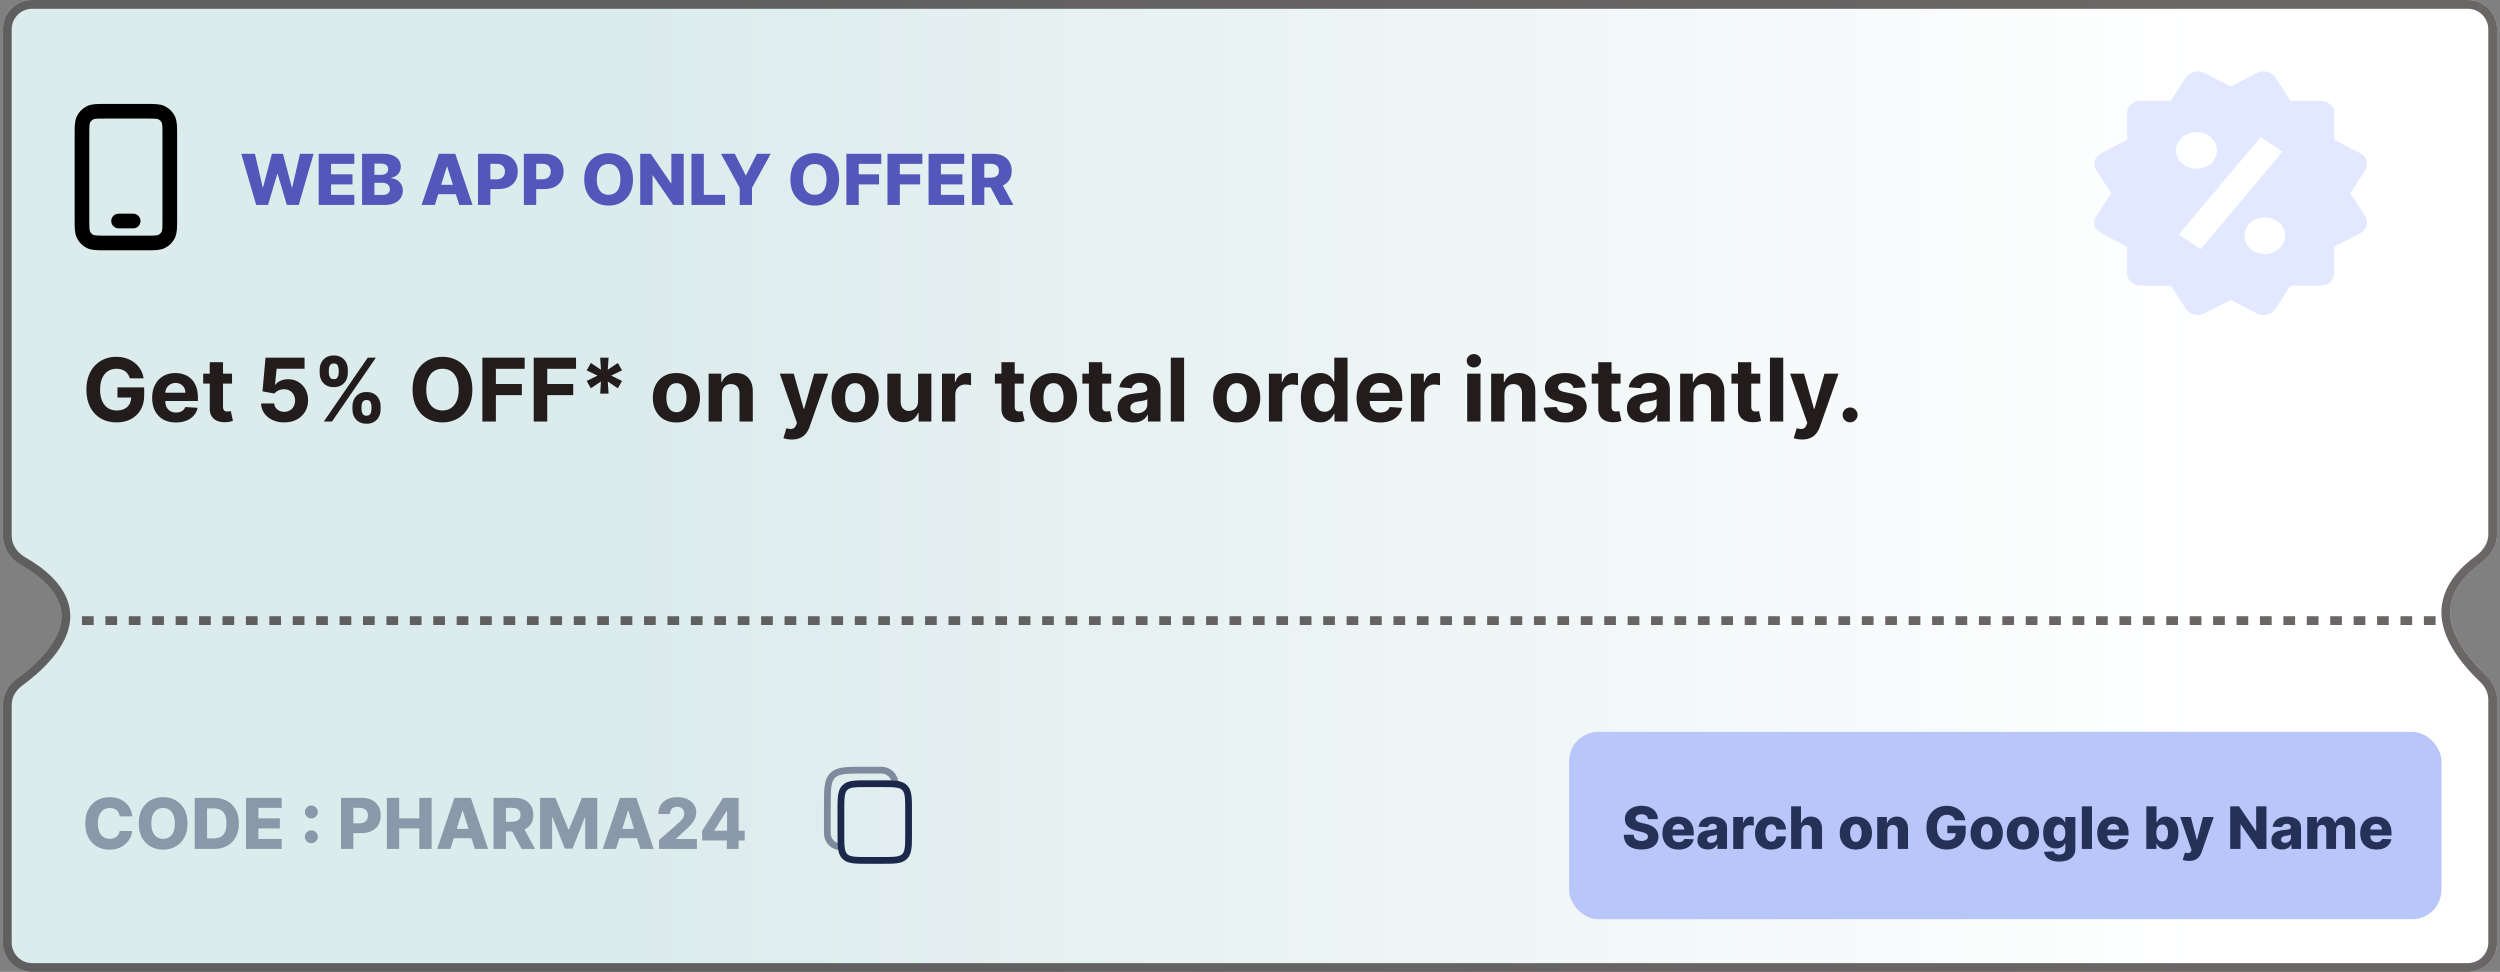 <svg width="427" height="166" viewBox="0 0 427 166" fill="none" xmlns="http://www.w3.org/2000/svg">
<rect x="0" y="0" width="427" height="166" fill="#808080" stroke="none"/>
<path d="M0.5 5C0.5 2.239 2.739 0 5.5 0H421.5C424.261 0 426.5 2.239 426.5 5V91.317C426.5 93.259 425.358 95.012 423.783 96.148C421.379 97.883 418.281 100.928 418.5 105C418.724 109.166 422.347 113.218 424.64 115.383C425.771 116.451 426.5 117.912 426.5 119.468V161C426.5 163.761 424.261 166 421.5 166H5.5C2.739 166 0.5 163.761 0.5 161V120.38C0.5 118.597 1.455 116.955 2.894 115.903C5.904 113.702 10.663 109.497 10.5 105C10.358 101.081 6.475 98.15 3.59 96.505C1.79 95.479 0.5 93.632 0.5 91.56V5Z" fill="url(#paint0_linear_56_37)"/>
<path d="M5.5 0.75H421.5C423.847 0.75 425.75 2.653 425.75 5V91.317C425.75 92.957 424.779 94.505 423.345 95.54C420.911 97.296 417.51 100.553 417.751 105.04C417.873 107.317 418.917 109.505 420.173 111.362C421.435 113.229 422.956 114.825 424.125 115.928C425.13 116.878 425.75 118.15 425.75 119.468V161C425.75 163.347 423.847 165.25 421.5 165.25H5.5C3.153 165.25 1.25 163.347 1.25 161V120.38C1.25 118.87 2.062 117.44 3.337 116.508C4.866 115.39 6.865 113.745 8.467 111.788C10.059 109.844 11.341 107.49 11.249 104.973C11.169 102.763 10.037 100.886 8.619 99.385C7.199 97.882 5.437 96.695 3.961 95.854C2.347 94.934 1.25 93.311 1.25 91.56V5C1.25 2.653 3.153 0.75 5.5 0.75Z" stroke="#231C1C" stroke-opacity="0.67" stroke-width="1.5"/>
<line x1="14" y1="106" x2="417.006" y2="106" stroke="#231C1C" stroke-opacity="0.67" stroke-width="1.5" stroke-dasharray="2 2"/>
<path d="M401.414 33L403.99 29.025C404.3 28.547 404.384 27.978 404.224 27.445C404.065 26.911 403.674 26.456 403.139 26.179L398.682 23.879V19.296C398.682 18.743 398.436 18.213 397.999 17.823C397.561 17.432 396.967 17.212 396.349 17.212H391.218L388.644 13.236C388.333 12.758 387.824 12.409 387.228 12.265C386.932 12.193 386.623 12.175 386.319 12.21C386.015 12.246 385.722 12.335 385.457 12.473L381 14.773L376.543 12.471C376.007 12.195 375.371 12.12 374.773 12.263C374.175 12.406 373.665 12.755 373.356 13.233L370.78 17.212H365.649C365.03 17.212 364.437 17.432 363.999 17.823C363.561 18.213 363.316 18.743 363.316 19.296V23.877L358.859 26.177C358.593 26.314 358.36 26.496 358.173 26.713C357.986 26.93 357.849 27.178 357.77 27.443C357.691 27.708 357.671 27.984 357.712 28.255C357.753 28.527 357.853 28.788 358.007 29.025L360.583 33L358.007 36.975C357.699 37.454 357.616 38.022 357.775 38.555C357.934 39.089 358.323 39.544 358.857 39.823L363.313 42.123V46.704C363.313 47.257 363.559 47.787 363.997 48.177C364.434 48.568 365.028 48.788 365.647 48.788H370.78L373.356 52.767C373.563 53.082 373.858 53.344 374.212 53.526C374.566 53.709 374.968 53.806 375.377 53.808C375.783 53.808 376.186 53.713 376.546 53.527L380.998 51.227L385.454 53.527C385.99 53.803 386.627 53.878 387.224 53.735C387.822 53.593 388.331 53.244 388.642 52.767L391.215 48.788H396.346C396.965 48.788 397.559 48.568 397.996 48.177C398.434 47.787 398.68 47.257 398.68 46.704V42.123L403.136 39.823C403.402 39.686 403.634 39.504 403.821 39.286C404.007 39.069 404.144 38.821 404.223 38.557C404.302 38.292 404.322 38.016 404.282 37.745C404.242 37.474 404.142 37.212 403.988 36.975L401.414 33ZM375.164 22.562C376.093 22.563 376.983 22.892 377.64 23.479C378.296 24.065 378.665 24.861 378.664 25.69C378.664 26.519 378.295 27.314 377.638 27.9C376.981 28.486 376.091 28.815 375.162 28.815C374.233 28.814 373.343 28.485 372.687 27.898C372.03 27.312 371.662 26.517 371.662 25.688C371.662 24.858 372.031 24.064 372.688 23.477C373.345 22.891 374.236 22.562 375.164 22.562ZM375.864 42.563L372.131 40.065L386.131 23.398L389.864 25.896L375.864 42.563ZM386.831 43.396C386.371 43.396 385.916 43.315 385.491 43.157C385.067 43 384.681 42.77 384.356 42.48C384.031 42.189 383.773 41.844 383.597 41.465C383.421 41.086 383.331 40.679 383.331 40.269C383.331 39.858 383.422 39.452 383.598 39.073C383.774 38.693 384.032 38.349 384.357 38.059C384.682 37.769 385.069 37.538 385.493 37.381C385.918 37.224 386.374 37.144 386.833 37.144C387.762 37.144 388.652 37.474 389.309 38.06C389.965 38.647 390.334 39.442 390.333 40.271C390.333 41.1 389.964 41.895 389.307 42.481C388.65 43.067 387.76 43.396 386.831 43.396Z" fill="#E1E8FF"/>
<path d="M20.25 37.75H22.75M18 41.5H25C26.4 41.5 27.1 41.5 27.635 41.227C28.105 40.988 28.488 40.605 28.727 40.135C29 39.6 29 38.9 29 37.5V23C29 21.6 29 20.9 28.727 20.365C28.488 19.895 28.105 19.512 27.635 19.273C27.1 19 26.4 19 25 19H18C16.6 19 15.9 19 15.365 19.273C14.895 19.512 14.512 19.895 14.273 20.365C14 20.9 14 21.6 14 23V37.5C14 38.9 14 39.6 14.273 40.135C14.512 40.605 14.895 40.988 15.365 41.227C15.9 41.5 16.6 41.5 18 41.5Z" stroke="black" stroke-width="2.5" stroke-linecap="round" stroke-linejoin="round"/>
<path d="M43.753 35L41.213 26.273H43.544L44.861 31.991H44.933L46.438 26.273H48.338L49.842 32.004H49.915L51.236 26.273H53.562L51.027 35H48.994L47.422 29.707H47.354L45.781 35H43.753ZM54.434 35V26.273H60.519V27.986H56.543V29.776H60.208V31.493H56.543V33.287H60.519V35H54.434ZM61.84 35V26.273H65.479C66.133 26.273 66.68 26.365 67.12 26.55C67.563 26.734 67.896 26.993 68.117 27.325C68.342 27.658 68.454 28.043 68.454 28.48C68.454 28.812 68.384 29.109 68.245 29.371C68.106 29.629 67.914 29.844 67.67 30.014C67.425 30.185 67.143 30.304 66.822 30.372V30.457C67.174 30.474 67.499 30.57 67.798 30.743C68.099 30.916 68.34 31.158 68.522 31.467C68.704 31.774 68.795 32.138 68.795 32.558C68.795 33.027 68.675 33.446 68.437 33.815C68.198 34.182 67.853 34.472 67.401 34.685C66.95 34.895 66.401 35 65.756 35H61.84ZM63.95 33.3H65.254C65.711 33.3 66.048 33.213 66.263 33.04C66.482 32.867 66.592 32.625 66.592 32.315C66.592 32.091 66.539 31.898 66.434 31.736C66.329 31.571 66.18 31.445 65.987 31.357C65.793 31.266 65.562 31.22 65.292 31.22H63.95V33.3ZM63.95 29.861H65.117C65.347 29.861 65.552 29.822 65.731 29.746C65.91 29.669 66.049 29.558 66.148 29.413C66.251 29.268 66.302 29.094 66.302 28.889C66.302 28.597 66.198 28.366 65.991 28.199C65.783 28.031 65.504 27.947 65.151 27.947H63.95V29.861ZM74.275 35H72.008L74.952 26.273H77.761L80.705 35H78.438L76.388 28.472H76.32L74.275 35ZM73.972 31.565H78.711V33.168H73.972V31.565ZM81.645 35V26.273H85.25C85.903 26.273 86.467 26.401 86.942 26.656C87.419 26.909 87.787 27.263 88.046 27.717C88.304 28.169 88.433 28.695 88.433 29.294C88.433 29.896 88.301 30.423 88.037 30.875C87.776 31.324 87.402 31.672 86.916 31.919C86.43 32.166 85.854 32.29 85.186 32.29H82.962V30.628H84.794C85.112 30.628 85.378 30.572 85.591 30.462C85.807 30.351 85.97 30.196 86.081 29.997C86.192 29.796 86.247 29.561 86.247 29.294C86.247 29.024 86.192 28.791 86.081 28.595C85.97 28.396 85.807 28.243 85.591 28.135C85.375 28.027 85.109 27.973 84.794 27.973H83.754V35H81.645ZM89.473 35V26.273H93.078C93.731 26.273 94.296 26.401 94.77 26.656C95.247 26.909 95.615 27.263 95.874 27.717C96.132 28.169 96.261 28.695 96.261 29.294C96.261 29.896 96.129 30.423 95.865 30.875C95.604 31.324 95.23 31.672 94.744 31.919C94.258 32.166 93.682 32.29 93.014 32.29H90.79V30.628H92.622C92.94 30.628 93.206 30.572 93.419 30.462C93.635 30.351 93.798 30.196 93.909 29.997C94.02 29.796 94.075 29.561 94.075 29.294C94.075 29.024 94.02 28.791 93.909 28.595C93.798 28.396 93.635 28.243 93.419 28.135C93.203 28.027 92.938 27.973 92.622 27.973H91.582V35H89.473ZM108.116 30.636C108.116 31.597 107.932 32.41 107.562 33.078C107.193 33.746 106.693 34.253 106.062 34.599C105.435 34.946 104.73 35.119 103.949 35.119C103.165 35.119 102.459 34.945 101.831 34.595C101.203 34.246 100.705 33.739 100.335 33.074C99.969 32.406 99.785 31.594 99.785 30.636C99.785 29.676 99.969 28.862 100.335 28.195C100.705 27.527 101.203 27.02 101.831 26.673C102.459 26.327 103.165 26.153 103.949 26.153C104.73 26.153 105.435 26.327 106.062 26.673C106.693 27.02 107.193 27.527 107.562 28.195C107.932 28.862 108.116 29.676 108.116 30.636ZM105.96 30.636C105.96 30.068 105.879 29.588 105.717 29.196C105.558 28.804 105.328 28.507 105.027 28.305C104.729 28.104 104.369 28.003 103.949 28.003C103.531 28.003 103.172 28.104 102.871 28.305C102.57 28.507 102.338 28.804 102.176 29.196C102.017 29.588 101.938 30.068 101.938 30.636C101.938 31.204 102.017 31.685 102.176 32.077C102.338 32.469 102.57 32.766 102.871 32.967C103.172 33.169 103.531 33.27 103.949 33.27C104.369 33.27 104.729 33.169 105.027 32.967C105.328 32.766 105.558 32.469 105.717 32.077C105.879 31.685 105.96 31.204 105.96 30.636ZM116.776 26.273V35H114.986L111.513 29.963H111.457V35H109.348V26.273H111.163L114.598 31.301H114.67V26.273H116.776ZM118.102 35V26.273H120.211V33.287H123.842V35H118.102ZM123.152 26.273H125.508L127.353 29.925H127.43L129.275 26.273H131.632L128.44 32.085V35H126.343V32.085L123.152 26.273ZM143.331 30.636C143.331 31.597 143.147 32.41 142.777 33.078C142.408 33.746 141.908 34.253 141.277 34.599C140.65 34.946 139.945 35.119 139.164 35.119C138.38 35.119 137.674 34.945 137.046 34.595C136.418 34.246 135.919 33.739 135.55 33.074C135.184 32.406 135 31.594 135 30.636C135 29.676 135.184 28.862 135.55 28.195C135.919 27.527 136.418 27.02 137.046 26.673C137.674 26.327 138.38 26.153 139.164 26.153C139.945 26.153 140.65 26.327 141.277 26.673C141.908 27.02 142.408 27.527 142.777 28.195C143.147 28.862 143.331 29.676 143.331 30.636ZM141.175 30.636C141.175 30.068 141.094 29.588 140.932 29.196C140.773 28.804 140.543 28.507 140.242 28.305C139.944 28.104 139.584 28.003 139.164 28.003C138.746 28.003 138.387 28.104 138.086 28.305C137.784 28.507 137.553 28.804 137.391 29.196C137.232 29.588 137.152 30.068 137.152 30.636C137.152 31.204 137.232 31.685 137.391 32.077C137.553 32.469 137.784 32.766 138.086 32.967C138.387 33.169 138.746 33.27 139.164 33.27C139.584 33.27 139.944 33.169 140.242 32.967C140.543 32.766 140.773 32.469 140.932 32.077C141.094 31.685 141.175 31.204 141.175 30.636ZM144.563 35V26.273H150.52V27.986H146.672V29.776H150.141V31.493H146.672V35H144.563ZM151.582 35V26.273H157.54V27.986H153.692V29.776H157.161V31.493H153.692V35H151.582ZM158.602 35V26.273H164.687V27.986H160.711V29.776H164.376V31.493H160.711V33.287H164.687V35H158.602ZM166.008 35V26.273H169.613C170.267 26.273 170.831 26.391 171.305 26.626C171.782 26.859 172.15 27.195 172.409 27.632C172.667 28.067 172.797 28.582 172.797 29.179C172.797 29.784 172.664 30.298 172.4 30.722C172.136 31.142 171.761 31.463 171.275 31.685C170.789 31.903 170.214 32.013 169.549 32.013H167.27V30.351H169.157C169.475 30.351 169.741 30.31 169.954 30.227C170.17 30.142 170.333 30.014 170.444 29.844C170.555 29.671 170.61 29.449 170.61 29.179C170.61 28.909 170.555 28.686 170.444 28.51C170.333 28.331 170.17 28.197 169.954 28.109C169.738 28.018 169.473 27.973 169.157 27.973H168.118V35H166.008ZM170.922 31.011L173.095 35H170.794L168.663 31.011H170.922Z" fill="#5257B9"/>
<path d="M22.582 139.435H20.452C20.423 139.216 20.365 139.018 20.277 138.842C20.189 138.666 20.072 138.516 19.928 138.391C19.783 138.266 19.611 138.17 19.412 138.105C19.216 138.037 18.999 138.003 18.76 138.003C18.337 138.003 17.972 138.107 17.665 138.314C17.361 138.521 17.126 138.821 16.962 139.213C16.8 139.605 16.719 140.08 16.719 140.636C16.719 141.216 16.801 141.702 16.966 142.094C17.134 142.483 17.368 142.777 17.669 142.976C17.973 143.172 18.332 143.27 18.747 143.27C18.98 143.27 19.192 143.24 19.382 143.18C19.575 143.121 19.744 143.034 19.889 142.92C20.037 142.804 20.158 142.663 20.251 142.499C20.348 142.331 20.415 142.142 20.452 141.932L22.582 141.945C22.546 142.331 22.433 142.712 22.246 143.087C22.061 143.462 21.807 143.804 21.483 144.114C21.159 144.42 20.764 144.665 20.298 144.847C19.835 145.028 19.304 145.119 18.704 145.119C17.915 145.119 17.207 144.946 16.582 144.599C15.96 144.25 15.469 143.741 15.108 143.074C14.747 142.406 14.567 141.594 14.567 140.636C14.567 139.676 14.75 138.862 15.117 138.195C15.483 137.527 15.979 137.02 16.604 136.673C17.229 136.327 17.929 136.153 18.704 136.153C19.233 136.153 19.722 136.227 20.171 136.375C20.619 136.52 21.014 136.733 21.355 137.014C21.696 137.293 21.973 137.635 22.186 138.041C22.399 138.447 22.531 138.912 22.582 139.435ZM32.027 140.636C32.027 141.597 31.842 142.411 31.473 143.078C31.103 143.746 30.603 144.253 29.973 144.599C29.345 144.946 28.64 145.119 27.859 145.119C27.075 145.119 26.369 144.945 25.741 144.595C25.113 144.246 24.615 143.739 24.245 143.074C23.879 142.406 23.696 141.594 23.696 140.636C23.696 139.676 23.879 138.862 24.245 138.195C24.615 137.527 25.113 137.02 25.741 136.673C26.369 136.327 27.075 136.153 27.859 136.153C28.64 136.153 29.345 136.327 29.973 136.673C30.603 137.02 31.103 137.527 31.473 138.195C31.842 138.862 32.027 139.676 32.027 140.636ZM29.87 140.636C29.87 140.068 29.789 139.588 29.628 139.196C29.468 138.804 29.238 138.507 28.937 138.305C28.639 138.104 28.279 138.003 27.859 138.003C27.441 138.003 27.082 138.104 26.781 138.305C26.48 138.507 26.248 138.804 26.086 139.196C25.927 139.588 25.848 140.068 25.848 140.636C25.848 141.205 25.927 141.685 26.086 142.077C26.248 142.469 26.48 142.766 26.781 142.967C27.082 143.169 27.441 143.27 27.859 143.27C28.279 143.27 28.639 143.169 28.937 142.967C29.238 142.766 29.468 142.469 29.628 142.077C29.789 141.685 29.87 141.205 29.87 140.636ZM36.484 145H33.258V136.273H36.48C37.369 136.273 38.135 136.447 38.777 136.797C39.422 137.143 39.919 137.643 40.268 138.297C40.617 138.947 40.792 139.726 40.792 140.632C40.792 141.541 40.617 142.322 40.268 142.976C39.922 143.629 39.426 144.131 38.781 144.48C38.136 144.827 37.37 145 36.484 145ZM35.367 143.202H36.403C36.892 143.202 37.305 143.119 37.643 142.955C37.984 142.787 38.241 142.516 38.414 142.141C38.591 141.763 38.679 141.26 38.679 140.632C38.679 140.004 38.591 139.504 38.414 139.132C38.238 138.757 37.978 138.487 37.635 138.322C37.294 138.155 36.873 138.071 36.373 138.071H35.367V143.202ZM42.024 145V136.273H48.109V137.986H44.133V139.776H47.798V141.493H44.133V143.287H48.109V145H42.024ZM53.18 144.02C52.873 144.02 52.61 143.912 52.392 143.696C52.176 143.48 52.069 143.219 52.072 142.912C52.069 142.611 52.176 142.354 52.392 142.141C52.61 141.925 52.873 141.817 53.18 141.817C53.47 141.817 53.725 141.925 53.947 142.141C54.172 142.354 54.285 142.611 54.288 142.912C54.285 143.116 54.231 143.303 54.126 143.47C54.024 143.638 53.889 143.771 53.721 143.871C53.556 143.97 53.376 144.02 53.18 144.02ZM53.18 139.784C52.873 139.784 52.61 139.676 52.392 139.46C52.176 139.244 52.069 138.983 52.072 138.676C52.069 138.375 52.176 138.118 52.392 137.905C52.61 137.689 52.873 137.581 53.18 137.581C53.47 137.581 53.725 137.689 53.947 137.905C54.172 138.118 54.285 138.375 54.288 138.676C54.285 138.881 54.231 139.067 54.126 139.234C54.024 139.402 53.889 139.536 53.721 139.635C53.556 139.734 53.376 139.784 53.18 139.784ZM58.242 145V136.273H61.848C62.501 136.273 63.065 136.401 63.539 136.656C64.017 136.909 64.385 137.263 64.643 137.717C64.902 138.169 65.031 138.695 65.031 139.294C65.031 139.896 64.899 140.423 64.635 140.875C64.373 141.324 64 141.672 63.514 141.919C63.028 142.166 62.451 142.29 61.784 142.29H59.559V140.628H61.392C61.71 140.628 61.975 140.572 62.189 140.462C62.404 140.351 62.568 140.196 62.679 139.997C62.789 139.795 62.845 139.561 62.845 139.294C62.845 139.024 62.789 138.791 62.679 138.595C62.568 138.396 62.404 138.243 62.189 138.135C61.973 138.027 61.707 137.973 61.392 137.973H60.352V145H58.242ZM66.071 145V136.273H68.18V139.776H71.619V136.273H73.724V145H71.619V141.493H68.18V145H66.071ZM76.935 145H74.668L77.613 136.273H80.421L83.365 145H81.098L79.049 138.472H78.981L76.935 145ZM76.632 141.565H81.371V143.168H76.632V141.565ZM84.305 145V136.273H87.91C88.564 136.273 89.127 136.391 89.602 136.626C90.079 136.859 90.447 137.195 90.706 137.632C90.964 138.067 91.093 138.582 91.093 139.179C91.093 139.784 90.961 140.298 90.697 140.722C90.433 141.142 90.058 141.463 89.572 141.685C89.086 141.903 88.511 142.013 87.846 142.013H85.566V140.351H87.454C87.772 140.351 88.038 140.31 88.251 140.227C88.467 140.142 88.63 140.014 88.741 139.844C88.852 139.67 88.907 139.449 88.907 139.179C88.907 138.909 88.852 138.686 88.741 138.51C88.63 138.331 88.467 138.197 88.251 138.109C88.035 138.018 87.769 137.973 87.454 137.973H86.414V145H84.305ZM89.218 141.011L91.392 145H89.091L86.96 141.011H89.218ZM92.25 136.273H94.863L97.079 141.676H97.181L99.397 136.273H102.009V145H99.955V139.639H99.882L97.786 144.945H96.473L94.377 139.609H94.304V145H92.25V136.273ZM105.212 145H102.945L105.89 136.273H108.698L111.643 145H109.376L107.326 138.472H107.258L105.212 145ZM104.91 141.565H109.648V143.168H104.91V141.565ZM112.565 145V143.483L115.749 140.696C115.987 140.48 116.19 140.283 116.358 140.104C116.526 139.922 116.653 139.74 116.741 139.558C116.83 139.374 116.874 139.173 116.874 138.957C116.874 138.716 116.821 138.51 116.716 138.339C116.611 138.166 116.466 138.033 116.281 137.939C116.097 137.845 115.885 137.798 115.646 137.798C115.405 137.798 115.193 137.848 115.011 137.947C114.83 138.044 114.688 138.185 114.585 138.369C114.486 138.554 114.436 138.778 114.436 139.043H112.438C112.438 138.449 112.571 137.936 112.838 137.504C113.105 137.072 113.48 136.74 113.963 136.507C114.449 136.271 115.013 136.153 115.655 136.153C116.317 136.153 116.892 136.264 117.381 136.486C117.869 136.707 118.247 137.017 118.514 137.415C118.784 137.81 118.919 138.268 118.919 138.791C118.919 139.124 118.852 139.453 118.719 139.78C118.585 140.107 118.345 140.467 117.999 140.862C117.655 141.257 117.166 141.73 116.533 142.281L115.489 143.244V143.3H119.026V145H112.565ZM119.924 143.551V141.906L123.499 136.273H124.961V138.506H124.113L122.02 141.821V141.889H127.198V143.551H119.924ZM124.138 145V143.048L124.181 142.328V136.273H126.154V145H124.138Z" fill="#1C274C" fill-opacity="0.42"/>
<path d="M22.182 64.617C22.107 64.358 22.003 64.129 21.867 63.93C21.733 63.728 21.567 63.557 21.372 63.419C21.18 63.277 20.96 63.168 20.712 63.094C20.467 63.019 20.195 62.982 19.897 62.982C19.339 62.982 18.849 63.12 18.427 63.397C18.008 63.674 17.681 64.077 17.446 64.606C17.212 65.132 17.095 65.775 17.095 66.535C17.095 67.295 17.21 67.941 17.441 68.474C17.672 69.006 17.999 69.413 18.421 69.694C18.844 69.971 19.343 70.109 19.918 70.109C20.44 70.109 20.886 70.017 21.255 69.832C21.628 69.644 21.912 69.379 22.107 69.038C22.306 68.697 22.405 68.294 22.405 67.829L22.874 67.898H20.062V66.162H24.627V67.536C24.627 68.495 24.424 69.319 24.02 70.008C23.615 70.693 23.057 71.222 22.347 71.595C21.637 71.965 20.823 72.149 19.907 72.149C18.885 72.149 17.986 71.924 17.212 71.473C16.438 71.018 15.834 70.374 15.401 69.539C14.971 68.701 14.756 67.707 14.756 66.556C14.756 65.672 14.884 64.883 15.14 64.191C15.399 63.495 15.761 62.906 16.227 62.423C16.692 61.94 17.233 61.572 17.851 61.32C18.469 61.068 19.139 60.942 19.859 60.942C20.477 60.942 21.053 61.032 21.585 61.213C22.118 61.391 22.59 61.643 23.002 61.97C23.418 62.297 23.757 62.685 24.02 63.136C24.282 63.584 24.451 64.077 24.526 64.617H22.182ZM30.045 72.16C29.204 72.16 28.479 71.989 27.872 71.648C27.268 71.304 26.803 70.817 26.477 70.189C26.15 69.557 25.986 68.809 25.986 67.946C25.986 67.105 26.15 66.366 26.477 65.731C26.803 65.095 27.263 64.599 27.856 64.244C28.453 63.889 29.152 63.712 29.955 63.712C30.495 63.712 30.997 63.799 31.462 63.973C31.931 64.143 32.339 64.401 32.687 64.745C33.039 65.09 33.312 65.523 33.508 66.045C33.703 66.563 33.801 67.171 33.801 67.867V68.49H26.892V67.084H31.665C31.665 66.757 31.594 66.467 31.452 66.215C31.31 65.963 31.113 65.766 30.86 65.624C30.612 65.478 30.322 65.406 29.992 65.406C29.648 65.406 29.342 65.485 29.076 65.645C28.813 65.802 28.607 66.013 28.458 66.279C28.309 66.542 28.233 66.835 28.229 67.158V68.495C28.229 68.9 28.303 69.25 28.453 69.544C28.605 69.839 28.82 70.066 29.097 70.226C29.374 70.386 29.703 70.466 30.083 70.466C30.335 70.466 30.566 70.43 30.775 70.359C30.985 70.288 31.164 70.182 31.313 70.04C31.462 69.898 31.576 69.724 31.654 69.518L33.753 69.656C33.646 70.16 33.428 70.601 33.098 70.977C32.771 71.35 32.348 71.641 31.83 71.851C31.315 72.057 30.72 72.16 30.045 72.16ZM39.633 63.818V65.523H34.706V63.818H39.633ZM35.825 61.858H38.094V69.486C38.094 69.695 38.126 69.859 38.19 69.976C38.254 70.09 38.343 70.169 38.456 70.216C38.573 70.262 38.708 70.285 38.861 70.285C38.968 70.285 39.074 70.276 39.181 70.258C39.287 70.237 39.369 70.221 39.426 70.21L39.783 71.899C39.669 71.934 39.509 71.975 39.303 72.021C39.097 72.071 38.847 72.101 38.552 72.112C38.005 72.133 37.526 72.06 37.114 71.894C36.706 71.727 36.388 71.467 36.16 71.116C35.933 70.764 35.821 70.32 35.825 69.784V61.858ZM48.546 72.149C47.794 72.149 47.122 72.011 46.533 71.734C45.947 71.457 45.482 71.075 45.137 70.588C44.793 70.102 44.614 69.544 44.599 68.916H46.837C46.861 69.338 47.039 69.681 47.369 69.944C47.699 70.207 48.092 70.338 48.546 70.338C48.909 70.338 49.228 70.258 49.505 70.098C49.786 69.935 50.004 69.71 50.16 69.422C50.32 69.131 50.4 68.797 50.4 68.421C50.4 68.037 50.318 67.7 50.155 67.408C49.995 67.117 49.773 66.89 49.489 66.727C49.205 66.563 48.88 66.48 48.514 66.476C48.195 66.476 47.884 66.542 47.582 66.673C47.284 66.805 47.051 66.984 46.884 67.211L44.834 66.844L45.35 61.091H52.019V62.977H47.252L46.97 65.709H47.034C47.225 65.439 47.515 65.216 47.902 65.038C48.289 64.86 48.722 64.772 49.202 64.772C49.858 64.772 50.444 64.926 50.959 65.235C51.474 65.544 51.881 65.968 52.179 66.508C52.477 67.044 52.625 67.662 52.621 68.362C52.625 69.097 52.454 69.75 52.11 70.322C51.769 70.89 51.291 71.338 50.677 71.664C50.066 71.988 49.356 72.149 48.546 72.149ZM60.201 69.954V69.379C60.201 68.942 60.294 68.541 60.478 68.175C60.666 67.806 60.938 67.511 61.293 67.291C61.652 67.067 62.089 66.956 62.603 66.956C63.126 66.956 63.564 67.066 63.919 67.286C64.278 67.506 64.548 67.801 64.729 68.17C64.913 68.536 65.006 68.939 65.006 69.379V69.954C65.006 70.391 64.913 70.794 64.729 71.164C64.544 71.529 64.272 71.822 63.914 72.043C63.555 72.266 63.118 72.378 62.603 72.378C62.081 72.378 61.643 72.266 61.288 72.043C60.933 71.822 60.663 71.529 60.478 71.164C60.294 70.794 60.201 70.391 60.201 69.954ZM61.751 69.379V69.954C61.751 70.207 61.812 70.445 61.932 70.668C62.057 70.892 62.28 71.004 62.603 71.004C62.927 71.004 63.147 70.894 63.264 70.674C63.385 70.454 63.445 70.214 63.445 69.954V69.379C63.445 69.12 63.388 68.879 63.275 68.655C63.161 68.431 62.937 68.319 62.603 68.319C62.284 68.319 62.062 68.431 61.938 68.655C61.813 68.879 61.751 69.12 61.751 69.379ZM54.603 63.712V63.136C54.603 62.696 54.697 62.293 54.885 61.927C55.073 61.558 55.345 61.263 55.7 61.043C56.059 60.823 56.492 60.713 57 60.713C57.525 60.713 57.966 60.823 58.321 61.043C58.676 61.263 58.946 61.558 59.13 61.927C59.315 62.293 59.407 62.696 59.407 63.136V63.712C59.407 64.152 59.313 64.555 59.125 64.921C58.941 65.287 58.669 65.579 58.31 65.8C57.955 66.016 57.518 66.125 57 66.125C56.481 66.125 56.043 66.015 55.684 65.794C55.329 65.571 55.059 65.278 54.874 64.915C54.693 64.55 54.603 64.148 54.603 63.712ZM56.163 63.136V63.712C56.163 63.971 56.224 64.211 56.345 64.431C56.469 64.651 56.687 64.761 57 64.761C57.327 64.761 57.548 64.651 57.666 64.431C57.786 64.211 57.847 63.971 57.847 63.712V63.136C57.847 62.877 57.79 62.636 57.676 62.412C57.563 62.188 57.337 62.076 57 62.076C56.684 62.076 56.465 62.19 56.345 62.417C56.224 62.645 56.163 62.884 56.163 63.136ZM55.306 72L62.806 61.091H64.201L56.702 72H55.306ZM80.681 66.546C80.681 67.735 80.456 68.747 80.004 69.582C79.557 70.416 78.946 71.054 78.172 71.494C77.401 71.931 76.535 72.149 75.573 72.149C74.603 72.149 73.733 71.929 72.963 71.489C72.192 71.048 71.583 70.411 71.136 69.576C70.688 68.742 70.464 67.731 70.464 66.546C70.464 65.356 70.688 64.344 71.136 63.509C71.583 62.675 72.192 62.039 72.963 61.602C73.733 61.162 74.603 60.942 75.573 60.942C76.535 60.942 77.401 61.162 78.172 61.602C78.946 62.039 79.557 62.675 80.004 63.509C80.456 64.344 80.681 65.356 80.681 66.546ZM78.343 66.546C78.343 65.775 78.227 65.125 77.996 64.596C77.769 64.067 77.448 63.666 77.032 63.392C76.617 63.119 76.13 62.982 75.573 62.982C75.015 62.982 74.529 63.119 74.113 63.392C73.698 63.666 73.375 64.067 73.144 64.596C72.916 65.125 72.803 65.775 72.803 66.546C72.803 67.316 72.916 67.966 73.144 68.495C73.375 69.024 73.698 69.425 74.113 69.699C74.529 69.972 75.015 70.109 75.573 70.109C76.13 70.109 76.617 69.972 77.032 69.699C77.448 69.425 77.769 69.024 77.996 68.495C78.227 67.966 78.343 67.316 78.343 66.546ZM82.39 72V61.091H89.613V62.992H84.696V65.592H89.133V67.494H84.696V72H82.39ZM91.164 72V61.091H98.387V62.992H93.47V65.592H97.908V67.494H93.47V72H91.164ZM102.511 67.227L102.644 65.166L100.919 66.322L100.205 65.065L102.064 64.159L100.205 63.254L100.919 61.996L102.644 63.152L102.511 61.091H103.944L103.806 63.152L105.531 61.996L106.245 63.254L104.392 64.159L106.245 65.065L105.531 66.322L103.806 65.166L103.944 67.227H102.511ZM115.531 72.16C114.704 72.16 113.988 71.984 113.384 71.632C112.784 71.277 112.321 70.784 111.994 70.152C111.667 69.516 111.504 68.779 111.504 67.941C111.504 67.096 111.667 66.357 111.994 65.725C112.321 65.09 112.784 64.596 113.384 64.244C113.988 63.889 114.704 63.712 115.531 63.712C116.358 63.712 117.072 63.889 117.672 64.244C118.276 64.596 118.741 65.09 119.068 65.725C119.395 66.357 119.558 67.096 119.558 67.941C119.558 68.779 119.395 69.516 119.068 70.152C118.741 70.784 118.276 71.277 117.672 71.632C117.072 71.984 116.358 72.16 115.531 72.16ZM115.542 70.402C115.918 70.402 116.232 70.296 116.484 70.082C116.737 69.866 116.927 69.571 117.054 69.198C117.186 68.825 117.252 68.401 117.252 67.925C117.252 67.449 117.186 67.025 117.054 66.652C116.927 66.279 116.737 65.984 116.484 65.768C116.232 65.551 115.918 65.443 115.542 65.443C115.162 65.443 114.842 65.551 114.583 65.768C114.327 65.984 114.134 66.279 114.002 66.652C113.874 67.025 113.81 67.449 113.81 67.925C113.81 68.401 113.874 68.825 114.002 69.198C114.134 69.571 114.327 69.866 114.583 70.082C114.842 70.296 115.162 70.402 115.542 70.402ZM123.303 67.27V72H121.033V63.818H123.196V65.262H123.292C123.473 64.786 123.777 64.409 124.203 64.132C124.629 63.852 125.146 63.712 125.753 63.712C126.321 63.712 126.816 63.836 127.239 64.085C127.662 64.333 127.99 64.688 128.225 65.15C128.459 65.608 128.576 66.155 128.576 66.79V72H126.307V67.195C126.31 66.695 126.183 66.304 125.923 66.023C125.664 65.739 125.307 65.597 124.853 65.597C124.547 65.597 124.277 65.663 124.043 65.794C123.812 65.926 123.631 66.118 123.5 66.37C123.372 66.618 123.306 66.918 123.303 67.27ZM135.237 75.068C134.949 75.068 134.68 75.045 134.427 74.999C134.179 74.956 133.973 74.901 133.81 74.834L134.321 73.14C134.587 73.222 134.827 73.266 135.04 73.273C135.257 73.28 135.443 73.231 135.599 73.124C135.759 73.017 135.889 72.836 135.988 72.581L136.121 72.234L133.186 63.818H135.573L137.267 69.827H137.352L139.062 63.818H141.464L138.284 72.884C138.131 73.325 137.924 73.708 137.661 74.035C137.402 74.365 137.073 74.619 136.675 74.796C136.278 74.978 135.798 75.068 135.237 75.068ZM146.058 72.16C145.231 72.16 144.515 71.984 143.912 71.632C143.312 71.277 142.848 70.784 142.521 70.152C142.195 69.516 142.031 68.779 142.031 67.941C142.031 67.096 142.195 66.357 142.521 65.725C142.848 65.09 143.312 64.596 143.912 64.244C144.515 63.889 145.231 63.712 146.058 63.712C146.886 63.712 147.6 63.889 148.2 64.244C148.803 64.596 149.269 65.09 149.595 65.725C149.922 66.357 150.085 67.096 150.085 67.941C150.085 68.779 149.922 69.516 149.595 70.152C149.269 70.784 148.803 71.277 148.2 71.632C147.6 71.984 146.886 72.16 146.058 72.16ZM146.069 70.402C146.445 70.402 146.76 70.296 147.012 70.082C147.264 69.866 147.454 69.571 147.582 69.198C147.713 68.825 147.779 68.401 147.779 67.925C147.779 67.449 147.713 67.025 147.582 66.652C147.454 66.279 147.264 65.984 147.012 65.768C146.76 65.551 146.445 65.443 146.069 65.443C145.689 65.443 145.369 65.551 145.11 65.768C144.854 65.984 144.661 66.279 144.53 66.652C144.402 67.025 144.338 67.449 144.338 67.925C144.338 68.401 144.402 68.825 144.53 69.198C144.661 69.571 144.854 69.866 145.11 70.082C145.369 70.296 145.689 70.402 146.069 70.402ZM156.808 68.516V63.818H159.077V72H156.898V70.514H156.813C156.628 70.993 156.321 71.379 155.891 71.67C155.465 71.961 154.945 72.106 154.331 72.106C153.784 72.106 153.303 71.982 152.887 71.734C152.472 71.485 152.147 71.132 151.912 70.674C151.682 70.216 151.564 69.667 151.561 69.028V63.818H153.83V68.623C153.834 69.106 153.963 69.488 154.219 69.768C154.475 70.049 154.817 70.189 155.247 70.189C155.52 70.189 155.776 70.127 156.014 70.002C156.252 69.875 156.444 69.686 156.589 69.438C156.738 69.189 156.811 68.882 156.808 68.516ZM160.892 72V63.818H163.092V65.246H163.177C163.326 64.738 163.577 64.354 163.928 64.095C164.28 63.832 164.684 63.701 165.143 63.701C165.256 63.701 165.379 63.708 165.51 63.722C165.642 63.736 165.757 63.756 165.856 63.781V65.794C165.75 65.762 165.602 65.734 165.414 65.709C165.226 65.684 165.054 65.672 164.898 65.672C164.564 65.672 164.265 65.745 164.003 65.89C163.743 66.032 163.537 66.231 163.385 66.487C163.236 66.743 163.161 67.037 163.161 67.371V72H160.892ZM174.853 63.818V65.523H169.926V63.818H174.853ZM171.045 61.858H173.314V69.486C173.314 69.695 173.346 69.859 173.41 69.976C173.474 70.09 173.562 70.169 173.676 70.216C173.793 70.262 173.928 70.285 174.081 70.285C174.187 70.285 174.294 70.276 174.4 70.258C174.507 70.237 174.589 70.221 174.645 70.21L175.002 71.899C174.889 71.934 174.729 71.975 174.523 72.021C174.317 72.071 174.067 72.101 173.772 72.112C173.225 72.133 172.746 72.06 172.334 71.894C171.925 71.727 171.607 71.467 171.38 71.116C171.153 70.764 171.041 70.32 171.045 69.784V61.858ZM179.94 72.16C179.113 72.16 178.397 71.984 177.794 71.632C177.193 71.277 176.73 70.784 176.403 70.152C176.077 69.516 175.913 68.779 175.913 67.941C175.913 67.096 176.077 66.357 176.403 65.725C176.73 65.09 177.193 64.596 177.794 64.244C178.397 63.889 179.113 63.712 179.94 63.712C180.768 63.712 181.481 63.889 182.081 64.244C182.685 64.596 183.15 65.09 183.477 65.725C183.804 66.357 183.967 67.096 183.967 67.941C183.967 68.779 183.804 69.516 183.477 70.152C183.15 70.784 182.685 71.277 182.081 71.632C181.481 71.984 180.768 72.16 179.94 72.16ZM179.951 70.402C180.327 70.402 180.642 70.296 180.894 70.082C181.146 69.866 181.336 69.571 181.464 69.198C181.595 68.825 181.661 68.401 181.661 67.925C181.661 67.449 181.595 67.025 181.464 66.652C181.336 66.279 181.146 65.984 180.894 65.768C180.642 65.551 180.327 65.443 179.951 65.443C179.571 65.443 179.251 65.551 178.992 65.768C178.736 65.984 178.543 66.279 178.411 66.652C178.284 67.025 178.22 67.449 178.22 67.925C178.22 68.401 178.284 68.825 178.411 69.198C178.543 69.571 178.736 69.866 178.992 70.082C179.251 70.296 179.571 70.402 179.951 70.402ZM189.795 63.818V65.523H184.867V63.818H189.795ZM185.986 61.858H188.255V69.486C188.255 69.695 188.287 69.859 188.351 69.976C188.415 70.09 188.504 70.169 188.617 70.216C188.735 70.262 188.869 70.285 189.022 70.285C189.129 70.285 189.235 70.276 189.342 70.258C189.448 70.237 189.53 70.221 189.587 70.21L189.944 71.899C189.83 71.934 189.67 71.975 189.464 72.021C189.258 72.071 189.008 72.101 188.713 72.112C188.166 72.133 187.687 72.06 187.275 71.894C186.867 71.727 186.549 71.467 186.322 71.116C186.094 70.764 185.982 70.32 185.986 69.784V61.858ZM193.606 72.154C193.084 72.154 192.619 72.064 192.21 71.883C191.802 71.698 191.479 71.427 191.241 71.068C191.006 70.706 190.889 70.255 190.889 69.715C190.889 69.26 190.973 68.879 191.14 68.57C191.306 68.261 191.534 68.012 191.821 67.824C192.109 67.636 192.436 67.494 192.801 67.398C193.171 67.302 193.558 67.234 193.963 67.195C194.439 67.146 194.822 67.099 195.113 67.057C195.404 67.011 195.616 66.943 195.747 66.854C195.879 66.766 195.944 66.634 195.944 66.46V66.428C195.944 66.091 195.838 65.83 195.625 65.645C195.415 65.461 195.117 65.368 194.73 65.368C194.321 65.368 193.996 65.459 193.755 65.64C193.513 65.817 193.354 66.041 193.276 66.311L191.177 66.141C191.283 65.644 191.493 65.214 191.805 64.852C192.118 64.486 192.521 64.205 193.015 64.01C193.512 63.811 194.087 63.712 194.74 63.712C195.195 63.712 195.63 63.765 196.045 63.871C196.464 63.978 196.836 64.143 197.159 64.367C197.485 64.591 197.743 64.878 197.931 65.23C198.119 65.578 198.213 65.995 198.213 66.481V72H196.061V70.865H195.998C195.866 71.121 195.69 71.347 195.47 71.542C195.25 71.734 194.985 71.885 194.676 71.995C194.368 72.101 194.011 72.154 193.606 72.154ZM194.256 70.588C194.589 70.588 194.884 70.523 195.14 70.391C195.396 70.256 195.596 70.075 195.742 69.848C195.887 69.621 195.96 69.363 195.96 69.076V68.207C195.889 68.254 195.792 68.296 195.667 68.335C195.547 68.371 195.41 68.404 195.257 68.436C195.104 68.465 194.952 68.492 194.799 68.516C194.646 68.538 194.508 68.557 194.384 68.575C194.117 68.614 193.885 68.676 193.686 68.761C193.487 68.847 193.332 68.962 193.222 69.108C193.112 69.25 193.057 69.427 193.057 69.64C193.057 69.949 193.169 70.185 193.393 70.349C193.62 70.508 193.908 70.588 194.256 70.588ZM202.243 61.091V72H199.974V61.091H202.243ZM211.229 72.16C210.402 72.16 209.686 71.984 209.083 71.632C208.482 71.277 208.019 70.784 207.692 70.152C207.366 69.516 207.202 68.779 207.202 67.941C207.202 67.096 207.366 66.357 207.692 65.725C208.019 65.09 208.482 64.596 209.083 64.244C209.686 63.889 210.402 63.712 211.229 63.712C212.057 63.712 212.77 63.889 213.371 64.244C213.974 64.596 214.439 65.09 214.766 65.725C215.093 66.357 215.256 67.096 215.256 67.941C215.256 68.779 215.093 69.516 214.766 70.152C214.439 70.784 213.974 71.277 213.371 71.632C212.77 71.984 212.057 72.16 211.229 72.16ZM211.24 70.402C211.616 70.402 211.931 70.296 212.183 70.082C212.435 69.866 212.625 69.571 212.753 69.198C212.884 68.825 212.95 68.401 212.95 67.925C212.95 67.449 212.884 67.025 212.753 66.652C212.625 66.279 212.435 65.984 212.183 65.768C211.931 65.551 211.616 65.443 211.24 65.443C210.86 65.443 210.54 65.551 210.281 65.768C210.025 65.984 209.832 66.279 209.7 66.652C209.573 67.025 209.509 67.449 209.509 67.925C209.509 68.401 209.573 68.825 209.7 69.198C209.832 69.571 210.025 69.866 210.281 70.082C210.54 70.296 210.86 70.402 211.24 70.402ZM216.732 72V63.818H218.932V65.246H219.017C219.166 64.738 219.416 64.354 219.768 64.095C220.119 63.832 220.524 63.701 220.982 63.701C221.096 63.701 221.219 63.708 221.35 63.722C221.481 63.736 221.597 63.756 221.696 63.781V65.794C221.59 65.762 221.442 65.734 221.254 65.709C221.066 65.684 220.894 65.672 220.737 65.672C220.404 65.672 220.105 65.745 219.843 65.89C219.583 66.032 219.377 66.231 219.225 66.487C219.075 66.743 219.001 67.037 219.001 67.371V72H216.732ZM225.503 72.133C224.882 72.133 224.319 71.973 223.815 71.654C223.314 71.331 222.916 70.856 222.622 70.231C222.331 69.603 222.185 68.832 222.185 67.92C222.185 66.982 222.336 66.203 222.638 65.581C222.94 64.956 223.341 64.489 223.842 64.18C224.346 63.868 224.898 63.712 225.498 63.712C225.956 63.712 226.338 63.79 226.643 63.946C226.952 64.099 227.201 64.29 227.389 64.521C227.581 64.749 227.726 64.972 227.826 65.192H227.895V61.091H230.159V72H227.922V70.69H227.826C227.719 70.917 227.568 71.142 227.373 71.366C227.181 71.586 226.931 71.769 226.622 71.915C226.317 72.06 225.944 72.133 225.503 72.133ZM226.223 70.327C226.588 70.327 226.897 70.228 227.149 70.029C227.405 69.827 227.6 69.544 227.735 69.182C227.874 68.82 227.943 68.396 227.943 67.909C227.943 67.423 227.876 67 227.741 66.641C227.606 66.283 227.41 66.006 227.155 65.81C226.899 65.615 226.588 65.517 226.223 65.517C225.85 65.517 225.535 65.619 225.28 65.821C225.024 66.023 224.831 66.304 224.699 66.663C224.568 67.021 224.502 67.437 224.502 67.909C224.502 68.385 224.568 68.806 224.699 69.171C224.834 69.534 225.028 69.818 225.28 70.024C225.535 70.226 225.85 70.327 226.223 70.327ZM235.753 72.16C234.912 72.16 234.187 71.989 233.58 71.648C232.976 71.304 232.511 70.817 232.184 70.189C231.858 69.557 231.694 68.809 231.694 67.946C231.694 67.105 231.858 66.366 232.184 65.731C232.511 65.095 232.971 64.599 233.564 64.244C234.161 63.889 234.86 63.712 235.663 63.712C236.203 63.712 236.705 63.799 237.17 63.973C237.639 64.143 238.047 64.401 238.395 64.745C238.747 65.09 239.02 65.523 239.216 66.045C239.411 66.563 239.509 67.171 239.509 67.867V68.49H232.6V67.084H237.373C237.373 66.757 237.302 66.467 237.16 66.215C237.018 65.963 236.82 65.766 236.568 65.624C236.32 65.478 236.03 65.406 235.7 65.406C235.356 65.406 235.05 65.485 234.784 65.645C234.521 65.802 234.315 66.013 234.166 66.279C234.017 66.542 233.941 66.835 233.937 67.158V68.495C233.937 68.9 234.012 69.25 234.161 69.544C234.313 69.839 234.528 70.066 234.805 70.226C235.082 70.386 235.411 70.466 235.791 70.466C236.043 70.466 236.274 70.43 236.483 70.359C236.693 70.288 236.872 70.182 237.021 70.04C237.17 69.898 237.284 69.724 237.362 69.518L239.461 69.656C239.354 70.16 239.136 70.601 238.806 70.977C238.479 71.35 238.056 71.641 237.538 71.851C237.023 72.057 236.428 72.16 235.753 72.16ZM240.99 72V63.818H243.189V65.246H243.275C243.424 64.738 243.674 64.354 244.026 64.095C244.377 63.832 244.782 63.701 245.24 63.701C245.354 63.701 245.476 63.708 245.608 63.722C245.739 63.736 245.855 63.756 245.954 63.781V65.794C245.847 65.762 245.7 65.734 245.512 65.709C245.324 65.684 245.151 65.672 244.995 65.672C244.661 65.672 244.363 65.745 244.1 65.89C243.841 66.032 243.635 66.231 243.482 66.487C243.333 66.743 243.259 67.037 243.259 67.371V72H240.99ZM250.599 72V63.818H252.868V72H250.599ZM251.739 62.764C251.401 62.764 251.112 62.652 250.871 62.428C250.633 62.201 250.514 61.929 250.514 61.613C250.514 61.3 250.633 61.032 250.871 60.809C251.112 60.581 251.401 60.468 251.739 60.468C252.076 60.468 252.364 60.581 252.602 60.809C252.843 61.032 252.964 61.3 252.964 61.613C252.964 61.929 252.843 62.201 252.602 62.428C252.364 62.652 252.076 62.764 251.739 62.764ZM256.955 67.27V72H254.686V63.818H256.848V65.262H256.944C257.125 64.786 257.429 64.409 257.855 64.132C258.281 63.852 258.798 63.712 259.405 63.712C259.973 63.712 260.469 63.836 260.891 64.085C261.314 64.333 261.642 64.688 261.877 65.15C262.111 65.608 262.228 66.155 262.228 66.79V72H259.959V67.195C259.963 66.695 259.835 66.304 259.576 66.023C259.316 65.739 258.96 65.597 258.505 65.597C258.2 65.597 257.93 65.663 257.695 65.794C257.465 65.926 257.283 66.118 257.152 66.37C257.024 66.618 256.959 66.918 256.955 67.27ZM270.824 66.151L268.747 66.279C268.711 66.102 268.635 65.942 268.518 65.8C268.401 65.654 268.246 65.539 268.055 65.454C267.866 65.365 267.641 65.32 267.378 65.32C267.026 65.32 266.73 65.395 266.488 65.544C266.247 65.69 266.126 65.885 266.126 66.13C266.126 66.325 266.204 66.49 266.361 66.625C266.517 66.76 266.785 66.869 267.165 66.95L268.646 67.249C269.441 67.412 270.034 67.675 270.425 68.037C270.816 68.399 271.011 68.875 271.011 69.465C271.011 70.001 270.853 70.471 270.537 70.876C270.224 71.281 269.795 71.597 269.248 71.824C268.704 72.048 268.078 72.16 267.367 72.16C266.284 72.16 265.421 71.934 264.779 71.483C264.139 71.029 263.765 70.411 263.655 69.63L265.887 69.512C265.954 69.843 266.117 70.095 266.377 70.269C266.636 70.439 266.968 70.525 267.373 70.525C267.77 70.525 268.09 70.448 268.331 70.296C268.577 70.139 268.701 69.939 268.704 69.694C268.701 69.488 268.614 69.319 268.443 69.188C268.273 69.053 268.01 68.95 267.655 68.879L266.238 68.596C265.439 68.436 264.844 68.159 264.454 67.765C264.067 67.371 263.873 66.869 263.873 66.258C263.873 65.732 264.015 65.279 264.299 64.9C264.587 64.519 264.99 64.227 265.508 64.021C266.03 63.815 266.641 63.712 267.341 63.712C268.374 63.712 269.187 63.93 269.78 64.367C270.377 64.804 270.725 65.398 270.824 66.151ZM276.792 63.818V65.523H271.864V63.818H276.792ZM272.983 61.858H275.252V69.486C275.252 69.695 275.284 69.859 275.348 69.976C275.412 70.09 275.501 70.169 275.614 70.216C275.732 70.262 275.867 70.285 276.019 70.285C276.126 70.285 276.232 70.276 276.339 70.258C276.445 70.237 276.527 70.221 276.584 70.21L276.941 71.899C276.827 71.934 276.667 71.975 276.461 72.021C276.255 72.071 276.005 72.101 275.71 72.112C275.163 72.133 274.684 72.06 274.272 71.894C273.864 71.727 273.546 71.467 273.319 71.116C273.091 70.764 272.979 70.32 272.983 69.784V61.858ZM280.603 72.154C280.081 72.154 279.616 72.064 279.207 71.883C278.799 71.698 278.476 71.427 278.238 71.068C278.003 70.706 277.886 70.255 277.886 69.715C277.886 69.26 277.97 68.879 278.137 68.57C278.304 68.261 278.531 68.012 278.818 67.824C279.106 67.636 279.433 67.494 279.799 67.398C280.168 67.302 280.555 67.234 280.96 67.195C281.436 67.146 281.819 67.099 282.11 67.057C282.402 67.011 282.613 66.943 282.744 66.854C282.876 66.766 282.941 66.634 282.941 66.46V66.428C282.941 66.091 282.835 65.83 282.622 65.645C282.412 65.461 282.114 65.368 281.727 65.368C281.318 65.368 280.994 65.459 280.752 65.64C280.511 65.817 280.351 66.041 280.273 66.311L278.174 66.141C278.28 65.644 278.49 65.214 278.802 64.852C279.115 64.486 279.518 64.205 280.012 64.01C280.509 63.811 281.084 63.712 281.737 63.712C282.192 63.712 282.627 63.765 283.043 63.871C283.462 63.978 283.833 64.143 284.156 64.367C284.483 64.591 284.74 64.878 284.928 65.23C285.116 65.578 285.21 65.995 285.21 66.481V72H283.059V70.865H282.995C282.863 71.121 282.687 71.347 282.467 71.542C282.247 71.734 281.983 71.885 281.674 71.995C281.365 72.101 281.008 72.154 280.603 72.154ZM281.253 70.588C281.587 70.588 281.881 70.523 282.137 70.391C282.393 70.256 282.593 70.075 282.739 69.848C282.884 69.621 282.957 69.363 282.957 69.076V68.207C282.886 68.254 282.789 68.296 282.664 68.335C282.544 68.371 282.407 68.404 282.254 68.436C282.101 68.465 281.949 68.492 281.796 68.516C281.643 68.538 281.505 68.557 281.381 68.575C281.114 68.614 280.882 68.676 280.683 68.761C280.484 68.847 280.329 68.962 280.219 69.108C280.109 69.25 280.054 69.427 280.054 69.64C280.054 69.949 280.166 70.185 280.39 70.349C280.617 70.508 280.905 70.588 281.253 70.588ZM289.24 67.27V72H286.971V63.818H289.134V65.262H289.229C289.411 64.786 289.714 64.409 290.14 64.132C290.566 63.852 291.083 63.712 291.69 63.712C292.259 63.712 292.754 63.836 293.177 64.085C293.599 64.333 293.928 64.688 294.162 65.15C294.396 65.608 294.514 66.155 294.514 66.79V72H292.244V67.195C292.248 66.695 292.12 66.304 291.861 66.023C291.602 65.739 291.245 65.597 290.79 65.597C290.485 65.597 290.215 65.663 289.981 65.794C289.75 65.926 289.569 66.118 289.437 66.37C289.309 66.618 289.244 66.918 289.24 67.27ZM300.654 63.818V65.523H295.727V63.818H300.654ZM296.845 61.858H299.115V69.486C299.115 69.695 299.146 69.859 299.21 69.976C299.274 70.09 299.363 70.169 299.477 70.216C299.594 70.262 299.729 70.285 299.882 70.285C299.988 70.285 300.095 70.276 300.201 70.258C300.308 70.237 300.389 70.221 300.446 70.21L300.803 71.899C300.689 71.934 300.53 71.975 300.324 72.021C300.118 72.071 299.867 72.101 299.573 72.112C299.026 72.133 298.546 72.06 298.134 71.894C297.726 71.727 297.408 71.467 297.181 71.116C296.954 70.764 296.842 70.32 296.845 69.784V61.858ZM304.577 61.091V72H302.308V61.091H304.577ZM307.796 75.068C307.508 75.068 307.238 75.045 306.986 74.999C306.737 74.956 306.532 74.901 306.368 74.834L306.88 73.14C307.146 73.222 307.386 73.266 307.599 73.273C307.815 73.28 308.002 73.231 308.158 73.124C308.318 73.017 308.447 72.836 308.547 72.581L308.68 72.234L305.745 63.818H308.131L309.825 69.827H309.91L311.62 63.818H314.023L310.843 72.884C310.69 73.325 310.482 73.708 310.219 74.035C309.96 74.365 309.632 74.619 309.234 74.796C308.836 74.978 308.357 75.068 307.796 75.068ZM315.998 72.138C315.646 72.138 315.344 72.014 315.092 71.766C314.843 71.513 314.719 71.212 314.719 70.86C314.719 70.512 314.843 70.214 315.092 69.965C315.344 69.717 315.646 69.592 315.998 69.592C316.338 69.592 316.637 69.717 316.892 69.965C317.148 70.214 317.276 70.512 317.276 70.86C317.276 71.094 317.216 71.309 317.095 71.505C316.978 71.696 316.823 71.851 316.631 71.968C316.44 72.082 316.228 72.138 315.998 72.138Z" fill="#231C1C"/>
<path d="M143.625 138.479C143.625 136.299 143.625 135.209 144.302 134.532C144.98 133.854 146.07 133.854 148.25 133.854H150.562C152.743 133.854 153.833 133.854 154.51 134.532C155.187 135.209 155.187 136.299 155.187 138.479V142.333C155.187 144.514 155.187 145.604 154.51 146.281C153.833 146.958 152.743 146.958 150.562 146.958H148.25C146.07 146.958 144.98 146.958 144.302 146.281C143.625 145.604 143.625 144.514 143.625 142.333V138.479Z" stroke="#1C274C" stroke-width="1.156"/>
<path opacity="0.5" d="M143.625 144.646C142.348 144.646 141.312 143.61 141.312 142.333V137.708C141.312 134.801 141.312 133.348 142.216 132.445C143.119 131.542 144.572 131.542 147.479 131.542H150.562C151.84 131.542 152.875 132.577 152.875 133.854" stroke="#1C274C" stroke-width="1.156"/>
<rect x="268" y="125" width="149" height="32" rx="5" fill="#B8C6F9"/>
<path d="M281.482 139.908C281.458 139.647 281.353 139.445 281.165 139.3C280.981 139.154 280.717 139.08 280.374 139.08C280.146 139.08 279.957 139.11 279.805 139.169C279.654 139.228 279.54 139.31 279.464 139.414C279.389 139.516 279.35 139.633 279.347 139.766C279.343 139.875 279.364 139.97 279.411 140.053C279.461 140.136 279.532 140.21 279.624 140.273C279.719 140.335 279.833 140.389 279.965 140.437C280.098 140.484 280.247 140.526 280.413 140.561L281.038 140.703C281.397 140.781 281.715 140.885 281.989 141.016C282.266 141.146 282.498 141.301 282.685 141.481C282.875 141.661 283.018 141.868 283.115 142.102C283.212 142.337 283.262 142.599 283.264 142.891C283.262 143.35 283.146 143.744 282.916 144.073C282.687 144.402 282.356 144.654 281.925 144.83C281.497 145.005 280.98 145.092 280.374 145.092C279.765 145.092 279.235 145.001 278.783 144.819C278.33 144.637 277.979 144.36 277.728 143.988C277.477 143.616 277.348 143.146 277.341 142.578H279.024C279.038 142.812 279.101 143.008 279.212 143.164C279.324 143.32 279.476 143.439 279.67 143.519C279.867 143.6 280.094 143.64 280.352 143.64C280.589 143.64 280.79 143.608 280.956 143.544C281.124 143.48 281.253 143.391 281.343 143.278C281.433 143.164 281.479 143.034 281.482 142.887C281.479 142.75 281.437 142.633 281.354 142.536C281.271 142.436 281.143 142.351 280.97 142.28C280.8 142.206 280.582 142.139 280.317 142.077L279.557 141.9C278.927 141.755 278.431 141.522 278.069 141.2C277.707 140.876 277.527 140.438 277.529 139.886C277.527 139.437 277.647 139.042 277.891 138.704C278.135 138.365 278.473 138.101 278.903 137.912C279.334 137.723 279.826 137.628 280.377 137.628C280.941 137.628 281.429 137.724 281.844 137.915C282.26 138.105 282.584 138.371 282.813 138.714C283.043 139.058 283.16 139.455 283.165 139.908H281.482ZM286.702 145.103C286.131 145.103 285.639 144.991 285.224 144.766C284.813 144.538 284.495 144.215 284.273 143.796C284.053 143.375 283.942 142.874 283.942 142.294C283.942 141.731 284.054 141.238 284.276 140.817C284.499 140.393 284.812 140.064 285.217 139.83C285.622 139.593 286.099 139.474 286.648 139.474C287.037 139.474 287.392 139.535 287.714 139.656C288.036 139.776 288.314 139.955 288.548 140.192C288.783 140.429 288.965 140.721 289.095 141.069C289.225 141.415 289.29 141.811 289.29 142.259V142.692H284.55V141.683H287.675C287.672 141.499 287.629 141.334 287.543 141.19C287.458 141.045 287.341 140.933 287.192 140.852C287.045 140.769 286.876 140.728 286.684 140.728C286.49 140.728 286.316 140.772 286.162 140.859C286.008 140.945 285.886 141.062 285.796 141.211C285.706 141.358 285.659 141.525 285.654 141.712V142.738C285.654 142.96 285.698 143.156 285.786 143.324C285.873 143.49 285.997 143.619 286.158 143.711C286.319 143.803 286.511 143.849 286.734 143.849C286.888 143.849 287.027 143.828 287.153 143.786C287.278 143.743 287.386 143.68 287.476 143.597C287.566 143.514 287.633 143.413 287.678 143.292L289.273 143.338C289.206 143.696 289.061 144.007 288.836 144.272C288.613 144.535 288.321 144.74 287.959 144.886C287.597 145.031 287.178 145.103 286.702 145.103ZM291.715 145.092C291.367 145.092 291.058 145.034 290.788 144.918C290.521 144.8 290.309 144.622 290.153 144.386C289.999 144.147 289.922 143.847 289.922 143.487C289.922 143.184 289.975 142.929 290.081 142.72C290.188 142.512 290.335 142.343 290.522 142.212C290.709 142.082 290.924 141.984 291.168 141.918C291.412 141.849 291.672 141.803 291.949 141.779C292.26 141.751 292.509 141.721 292.699 141.69C292.888 141.657 293.025 141.611 293.111 141.552C293.198 141.49 293.242 141.404 293.242 141.293V141.275C293.242 141.093 293.179 140.952 293.054 140.852C292.928 140.753 292.759 140.703 292.546 140.703C292.316 140.703 292.132 140.753 291.992 140.852C291.852 140.952 291.764 141.089 291.726 141.264L290.124 141.207C290.171 140.876 290.293 140.58 290.49 140.32C290.689 140.057 290.961 139.851 291.307 139.702C291.655 139.55 292.073 139.474 292.56 139.474C292.908 139.474 293.229 139.516 293.523 139.599C293.816 139.679 294.072 139.798 294.29 139.954C294.507 140.108 294.675 140.297 294.794 140.522C294.915 140.747 294.975 141.004 294.975 141.293V145H293.341V144.24H293.299C293.202 144.425 293.077 144.581 292.926 144.709C292.777 144.837 292.6 144.933 292.397 144.996C292.196 145.06 291.968 145.092 291.715 145.092ZM292.251 143.956C292.438 143.956 292.606 143.918 292.756 143.842C292.907 143.767 293.028 143.662 293.118 143.53C293.208 143.395 293.253 143.239 293.253 143.061V142.543C293.203 142.569 293.143 142.592 293.072 142.614C293.003 142.635 292.927 142.655 292.844 142.674C292.761 142.693 292.676 142.71 292.589 142.724C292.501 142.738 292.417 142.751 292.336 142.763C292.173 142.789 292.033 142.829 291.917 142.884C291.804 142.938 291.716 143.009 291.655 143.097C291.595 143.182 291.566 143.284 291.566 143.402C291.566 143.582 291.63 143.719 291.758 143.814C291.888 143.909 292.052 143.956 292.251 143.956ZM296.037 145V139.545H297.724V140.54H297.78C297.88 140.18 298.042 139.912 298.267 139.737C298.492 139.56 298.753 139.471 299.052 139.471C299.132 139.471 299.215 139.477 299.3 139.489C299.385 139.498 299.465 139.513 299.538 139.535V141.044C299.455 141.016 299.346 140.993 299.211 140.977C299.079 140.96 298.961 140.952 298.856 140.952C298.65 140.952 298.465 140.998 298.299 141.09C298.135 141.18 298.006 141.307 297.912 141.47C297.819 141.631 297.773 141.821 297.773 142.038V145H296.037ZM302.509 145.103C301.933 145.103 301.44 144.985 301.028 144.748C300.618 144.511 300.303 144.182 300.083 143.761C299.863 143.337 299.753 142.847 299.753 142.29C299.753 141.732 299.863 141.242 300.083 140.82C300.306 140.397 300.622 140.066 301.031 139.83C301.443 139.593 301.935 139.474 302.505 139.474C303.009 139.474 303.449 139.566 303.823 139.748C304.199 139.93 304.493 140.188 304.703 140.522C304.916 140.853 305.029 141.243 305.041 141.69H303.418C303.385 141.411 303.29 141.192 303.134 141.033C302.98 140.875 302.779 140.795 302.53 140.795C302.329 140.795 302.152 140.852 302.001 140.966C301.849 141.077 301.731 141.243 301.646 141.463C301.563 141.681 301.521 141.951 301.521 142.273C301.521 142.595 301.563 142.867 301.646 143.089C301.731 143.31 301.849 143.477 302.001 143.59C302.152 143.701 302.329 143.757 302.53 143.757C302.691 143.757 302.833 143.723 302.956 143.654C303.082 143.585 303.185 143.485 303.265 143.352C303.346 143.217 303.396 143.054 303.418 142.862H305.041C305.024 143.312 304.912 143.705 304.703 144.041C304.497 144.377 304.207 144.639 303.833 144.826C303.462 145.011 303.02 145.103 302.509 145.103ZM307.666 141.889V145H305.929V137.727H307.609V140.547H307.669C307.792 140.211 307.994 139.948 308.273 139.759C308.555 139.569 308.899 139.474 309.306 139.474C309.69 139.474 310.024 139.56 310.308 139.73C310.592 139.898 310.812 140.136 310.968 140.444C311.127 140.752 311.205 141.112 311.203 141.523V145H309.466V141.864C309.469 141.561 309.393 141.325 309.239 141.154C309.085 140.984 308.868 140.898 308.589 140.898C308.407 140.898 308.246 140.939 308.106 141.019C307.969 141.097 307.861 141.21 307.783 141.357C307.707 141.503 307.668 141.681 307.666 141.889ZM316.981 145.103C316.408 145.103 315.916 144.986 315.504 144.751C315.095 144.515 314.778 144.186 314.556 143.764C314.336 143.34 314.226 142.849 314.226 142.29C314.226 141.729 314.336 141.238 314.556 140.817C314.778 140.393 315.095 140.064 315.504 139.83C315.916 139.593 316.408 139.474 316.981 139.474C317.554 139.474 318.046 139.593 318.455 139.83C318.867 140.064 319.183 140.393 319.403 140.817C319.626 141.238 319.737 141.729 319.737 142.29C319.737 142.849 319.626 143.34 319.403 143.764C319.183 144.186 318.867 144.515 318.455 144.751C318.046 144.986 317.554 145.103 316.981 145.103ZM316.992 143.793C317.2 143.793 317.377 143.729 317.521 143.601C317.666 143.473 317.776 143.295 317.851 143.068C317.93 142.841 317.969 142.578 317.969 142.28C317.969 141.977 317.93 141.712 317.851 141.484C317.776 141.257 317.666 141.08 317.521 140.952C317.377 140.824 317.2 140.76 316.992 140.76C316.777 140.76 316.594 140.824 316.445 140.952C316.298 141.08 316.186 141.257 316.108 141.484C316.032 141.712 315.994 141.977 315.994 142.28C315.994 142.578 316.032 142.841 316.108 143.068C316.186 143.295 316.298 143.473 316.445 143.601C316.594 143.729 316.777 143.793 316.992 143.793ZM322.363 141.889V145H320.627V139.545H322.278V140.547H322.338C322.459 140.213 322.665 139.951 322.956 139.762C323.247 139.57 323.594 139.474 323.997 139.474C324.38 139.474 324.713 139.561 324.994 139.734C325.279 139.904 325.499 140.143 325.655 140.451C325.814 140.756 325.892 141.114 325.889 141.523V145H324.153V141.864C324.155 141.561 324.078 141.325 323.922 141.154C323.768 140.984 323.554 140.898 323.279 140.898C323.097 140.898 322.936 140.939 322.796 141.019C322.659 141.097 322.552 141.21 322.477 141.357C322.403 141.503 322.365 141.681 322.363 141.889ZM333.886 140.103C333.845 139.954 333.786 139.822 333.708 139.709C333.63 139.593 333.534 139.495 333.42 139.414C333.307 139.334 333.177 139.273 333.03 139.233C332.883 139.19 332.722 139.169 332.547 139.169C332.194 139.169 331.889 139.254 331.631 139.425C331.375 139.595 331.177 139.844 331.038 140.17C330.898 140.495 330.828 140.889 330.828 141.353C330.828 141.819 330.896 142.217 331.031 142.546C331.165 142.875 331.361 143.126 331.616 143.299C331.872 143.472 332.182 143.558 332.547 143.558C332.869 143.558 333.141 143.506 333.364 143.402C333.589 143.295 333.759 143.145 333.875 142.951C333.991 142.757 334.049 142.528 334.049 142.266L334.376 142.305H332.607V141.023H335.743V141.985C335.743 142.636 335.604 143.194 335.327 143.658C335.053 144.122 334.674 144.478 334.191 144.727C333.71 144.975 333.158 145.099 332.533 145.099C331.839 145.099 331.229 144.949 330.704 144.648C330.178 144.348 329.769 143.919 329.475 143.363C329.182 142.804 329.035 142.141 329.035 141.374C329.035 140.778 329.124 140.249 329.301 139.787C329.479 139.323 329.726 138.93 330.043 138.608C330.363 138.286 330.732 138.042 331.151 137.876C331.573 137.711 332.026 137.628 332.511 137.628C332.933 137.628 333.325 137.688 333.687 137.809C334.051 137.93 334.373 138.1 334.653 138.32C334.934 138.54 335.163 138.802 335.338 139.105C335.513 139.408 335.622 139.741 335.665 140.103H333.886ZM339.325 145.103C338.752 145.103 338.26 144.986 337.848 144.751C337.438 144.515 337.122 144.186 336.9 143.764C336.68 143.34 336.569 142.849 336.569 142.29C336.569 141.729 336.68 141.238 336.9 140.817C337.122 140.393 337.438 140.064 337.848 139.83C338.26 139.593 338.752 139.474 339.325 139.474C339.898 139.474 340.389 139.593 340.799 139.83C341.211 140.064 341.527 140.393 341.747 140.817C341.97 141.238 342.081 141.729 342.081 142.29C342.081 142.849 341.97 143.34 341.747 143.764C341.527 144.186 341.211 144.515 340.799 144.751C340.389 144.986 339.898 145.103 339.325 145.103ZM339.336 143.793C339.544 143.793 339.72 143.729 339.865 143.601C340.009 143.473 340.119 143.295 340.195 143.068C340.273 142.841 340.312 142.578 340.312 142.28C340.312 141.977 340.273 141.712 340.195 141.484C340.119 141.257 340.009 141.08 339.865 140.952C339.72 140.824 339.544 140.76 339.336 140.76C339.12 140.76 338.938 140.824 338.789 140.952C338.642 141.08 338.53 141.257 338.452 141.484C338.376 141.712 338.338 141.977 338.338 142.28C338.338 142.578 338.376 142.841 338.452 143.068C338.53 143.295 338.642 143.473 338.789 143.601C338.938 143.729 339.12 143.793 339.336 143.793ZM345.517 145.103C344.944 145.103 344.451 144.986 344.039 144.751C343.63 144.515 343.314 144.186 343.091 143.764C342.871 143.34 342.761 142.849 342.761 142.29C342.761 141.729 342.871 141.238 343.091 140.817C343.314 140.393 343.63 140.064 344.039 139.83C344.451 139.593 344.944 139.474 345.517 139.474C346.089 139.474 346.581 139.593 346.99 139.83C347.402 140.064 347.718 140.393 347.938 140.817C348.161 141.238 348.272 141.729 348.272 142.29C348.272 142.849 348.161 143.34 347.938 143.764C347.718 144.186 347.402 144.515 346.99 144.751C346.581 144.986 346.089 145.103 345.517 145.103ZM345.527 143.793C345.735 143.793 345.912 143.729 346.056 143.601C346.201 143.473 346.311 143.295 346.387 143.068C346.465 142.841 346.504 142.578 346.504 142.28C346.504 141.977 346.465 141.712 346.387 141.484C346.311 141.257 346.201 141.08 346.056 140.952C345.912 140.824 345.735 140.76 345.527 140.76C345.312 140.76 345.129 140.824 344.98 140.952C344.834 141.08 344.721 141.257 344.643 141.484C344.567 141.712 344.529 141.977 344.529 142.28C344.529 142.578 344.567 142.841 344.643 143.068C344.721 143.295 344.834 143.473 344.98 143.601C345.129 143.729 345.312 143.793 345.527 143.793ZM351.704 147.159C351.186 147.159 350.742 147.087 350.373 146.942C350.003 146.798 349.713 146.6 349.503 146.349C349.292 146.098 349.165 145.814 349.123 145.497L350.767 145.405C350.798 145.516 350.854 145.613 350.937 145.696C351.023 145.779 351.133 145.843 351.268 145.888C351.405 145.933 351.566 145.955 351.751 145.955C352.042 145.955 352.282 145.884 352.471 145.742C352.663 145.603 352.759 145.357 352.759 145.007V144.048H352.699C352.63 144.216 352.526 144.367 352.386 144.499C352.247 144.632 352.073 144.736 351.864 144.812C351.658 144.888 351.421 144.925 351.154 144.925C350.756 144.925 350.392 144.833 350.06 144.648C349.731 144.461 349.467 144.173 349.268 143.782C349.072 143.389 348.974 142.884 348.974 142.266C348.974 141.629 349.075 141.104 349.279 140.692C349.483 140.278 349.749 139.972 350.078 139.773C350.409 139.574 350.766 139.474 351.147 139.474C351.433 139.474 351.678 139.524 351.882 139.624C352.088 139.721 352.257 139.846 352.39 140C352.522 140.154 352.623 140.314 352.692 140.479H352.741V139.545H354.471V145.021C354.471 145.483 354.355 145.872 354.123 146.19C353.891 146.507 353.566 146.747 353.15 146.911C352.733 147.076 352.251 147.159 351.704 147.159ZM351.758 143.661C351.968 143.661 352.148 143.606 352.297 143.494C352.447 143.383 352.561 143.223 352.642 143.015C352.722 142.807 352.763 142.557 352.763 142.266C352.763 141.97 352.722 141.715 352.642 141.502C352.564 141.287 352.449 141.121 352.297 141.005C352.148 140.889 351.968 140.831 351.758 140.831C351.542 140.831 351.36 140.89 351.211 141.009C351.062 141.127 350.948 141.294 350.87 141.509C350.794 141.722 350.756 141.974 350.756 142.266C350.756 142.557 350.795 142.807 350.873 143.015C350.952 143.223 351.064 143.383 351.211 143.494C351.36 143.606 351.542 143.661 351.758 143.661ZM357.314 137.727V145H355.578V137.727H357.314ZM360.969 145.103C360.399 145.103 359.906 144.991 359.492 144.766C359.08 144.538 358.763 144.215 358.54 143.796C358.32 143.375 358.21 142.874 358.21 142.294C358.21 141.731 358.321 141.238 358.544 140.817C358.766 140.393 359.08 140.064 359.485 139.83C359.89 139.593 360.367 139.474 360.916 139.474C361.304 139.474 361.659 139.535 361.981 139.656C362.303 139.776 362.581 139.955 362.816 140.192C363.05 140.429 363.233 140.721 363.363 141.069C363.493 141.415 363.558 141.811 363.558 142.259V142.692H358.817V141.683H361.942C361.94 141.499 361.896 141.334 361.811 141.19C361.726 141.045 361.608 140.933 361.459 140.852C361.313 140.769 361.143 140.728 360.952 140.728C360.757 140.728 360.583 140.772 360.43 140.859C360.276 140.945 360.154 141.062 360.064 141.211C359.974 141.358 359.926 141.525 359.922 141.712V142.738C359.922 142.96 359.965 143.156 360.053 143.324C360.141 143.49 360.265 143.619 360.426 143.711C360.587 143.803 360.779 143.849 361.001 143.849C361.155 143.849 361.295 143.828 361.42 143.786C361.546 143.743 361.653 143.68 361.743 143.597C361.833 143.514 361.901 143.413 361.946 143.292L363.54 143.338C363.474 143.696 363.328 144.007 363.104 144.272C362.881 144.535 362.589 144.74 362.226 144.886C361.864 145.031 361.445 145.103 360.969 145.103ZM366.593 145V137.727H368.33V140.479H368.365C368.436 140.314 368.537 140.154 368.667 140C368.8 139.846 368.968 139.721 369.172 139.624C369.377 139.524 369.624 139.474 369.91 139.474C370.289 139.474 370.643 139.574 370.972 139.773C371.303 139.972 371.571 140.278 371.775 140.692C371.978 141.107 372.08 141.635 372.08 142.276C372.08 142.894 371.982 143.411 371.785 143.828C371.591 144.245 371.328 144.557 370.997 144.766C370.668 144.974 370.302 145.078 369.9 145.078C369.625 145.078 369.387 145.033 369.186 144.943C368.984 144.853 368.815 144.735 368.678 144.588C368.543 144.441 368.439 144.284 368.365 144.116H368.312V145H366.593ZM368.294 142.273C368.294 142.566 368.333 142.822 368.412 143.04C368.492 143.258 368.607 143.427 368.756 143.548C368.908 143.666 369.089 143.725 369.299 143.725C369.512 143.725 369.694 143.666 369.843 143.548C369.992 143.427 370.104 143.258 370.18 143.04C370.258 142.822 370.297 142.566 370.297 142.273C370.297 141.979 370.258 141.725 370.18 141.509C370.104 141.294 369.992 141.127 369.843 141.009C369.696 140.89 369.515 140.831 369.299 140.831C369.086 140.831 368.905 140.889 368.756 141.005C368.607 141.121 368.492 141.287 368.412 141.502C368.333 141.718 368.294 141.974 368.294 142.273ZM373.876 147.045C373.668 147.045 373.471 147.029 373.286 146.996C373.102 146.965 372.943 146.924 372.811 146.871L373.194 145.611C373.365 145.668 373.518 145.701 373.656 145.71C373.795 145.72 373.915 145.697 374.014 145.643C374.116 145.591 374.194 145.497 374.249 145.362L374.316 145.199L372.377 139.545H374.195L375.2 143.438H375.257L376.276 139.545H378.105L376.049 145.522C375.95 145.82 375.809 146.083 375.627 146.31C375.447 146.54 375.213 146.72 374.927 146.85C374.643 146.98 374.293 147.045 373.876 147.045ZM387.109 137.727V145H385.618L382.724 140.803H382.677V145H380.92V137.727H382.432L385.295 141.918H385.355V137.727H387.109ZM389.752 145.092C389.404 145.092 389.095 145.034 388.825 144.918C388.558 144.8 388.346 144.622 388.19 144.386C388.036 144.147 387.959 143.847 387.959 143.487C387.959 143.184 388.012 142.929 388.119 142.72C388.225 142.512 388.372 142.343 388.559 142.212C388.746 142.082 388.961 141.984 389.205 141.918C389.449 141.849 389.71 141.803 389.987 141.779C390.297 141.751 390.546 141.721 390.736 141.69C390.925 141.657 391.063 141.611 391.148 141.552C391.235 141.49 391.279 141.404 391.279 141.293V141.275C391.279 141.093 391.216 140.952 391.091 140.852C390.965 140.753 390.796 140.703 390.583 140.703C390.353 140.703 390.169 140.753 390.029 140.852C389.889 140.952 389.801 141.089 389.763 141.264L388.161 141.207C388.209 140.876 388.33 140.58 388.527 140.32C388.726 140.057 388.998 139.851 389.344 139.702C389.692 139.55 390.11 139.474 390.597 139.474C390.945 139.474 391.266 139.516 391.56 139.599C391.853 139.679 392.109 139.798 392.327 139.954C392.545 140.108 392.713 140.297 392.831 140.522C392.952 140.747 393.012 141.004 393.012 141.293V145H391.379V144.24H391.336C391.239 144.425 391.115 144.581 390.963 144.709C390.814 144.837 390.638 144.933 390.434 144.996C390.233 145.06 390.005 145.092 389.752 145.092ZM390.288 143.956C390.475 143.956 390.643 143.918 390.793 143.842C390.944 143.767 391.065 143.662 391.155 143.53C391.245 143.395 391.29 143.239 391.29 143.061V142.543C391.24 142.569 391.18 142.592 391.109 142.614C391.04 142.635 390.964 142.655 390.881 142.674C390.799 142.693 390.713 142.71 390.626 142.724C390.538 142.738 390.454 142.751 390.374 142.763C390.21 142.789 390.071 142.829 389.955 142.884C389.841 142.938 389.753 143.009 389.692 143.097C389.633 143.182 389.603 143.284 389.603 143.402C389.603 143.582 389.667 143.719 389.795 143.814C389.925 143.909 390.089 143.956 390.288 143.956ZM394.074 145V139.545H395.725V140.547H395.786C395.899 140.215 396.091 139.954 396.361 139.762C396.631 139.57 396.953 139.474 397.327 139.474C397.705 139.474 398.03 139.571 398.3 139.766C398.57 139.96 398.741 140.22 398.815 140.547H398.871C398.973 140.223 399.172 139.963 399.468 139.769C399.764 139.573 400.113 139.474 400.516 139.474C401.032 139.474 401.451 139.64 401.773 139.972C402.095 140.301 402.256 140.753 402.256 141.328V145H400.519V141.726C400.519 141.454 400.449 141.246 400.31 141.104C400.17 140.96 399.989 140.888 399.766 140.888C399.527 140.888 399.339 140.966 399.202 141.122C399.067 141.276 398.999 141.483 398.999 141.744V145H397.33V141.708C397.33 141.455 397.262 141.255 397.124 141.108C396.987 140.961 396.806 140.888 396.581 140.888C396.429 140.888 396.296 140.924 396.18 140.998C396.064 141.069 395.973 141.171 395.906 141.303C395.842 141.436 395.81 141.592 395.81 141.772V145H394.074ZM405.881 145.103C405.311 145.103 404.818 144.991 404.404 144.766C403.992 144.538 403.675 144.215 403.452 143.796C403.232 143.375 403.122 142.874 403.122 142.294C403.122 141.731 403.233 141.238 403.456 140.817C403.679 140.393 403.992 140.064 404.397 139.83C404.802 139.593 405.279 139.474 405.828 139.474C406.216 139.474 406.571 139.535 406.893 139.656C407.215 139.776 407.494 139.955 407.728 140.192C407.962 140.429 408.145 140.721 408.275 141.069C408.405 141.415 408.47 141.811 408.47 142.259V142.692H403.729V141.683H406.854C406.852 141.499 406.808 141.334 406.723 141.19C406.638 141.045 406.521 140.933 406.371 140.852C406.225 140.769 406.055 140.728 405.864 140.728C405.67 140.728 405.496 140.772 405.342 140.859C405.188 140.945 405.066 141.062 404.976 141.211C404.886 141.358 404.839 141.525 404.834 141.712V142.738C404.834 142.96 404.878 143.156 404.965 143.324C405.053 143.49 405.177 143.619 405.338 143.711C405.499 143.803 405.691 143.849 405.913 143.849C406.067 143.849 406.207 143.828 406.332 143.786C406.458 143.743 406.566 143.68 406.656 143.597C406.746 143.514 406.813 143.413 406.858 143.292L408.452 143.338C408.386 143.696 408.241 144.007 408.016 144.272C407.793 144.535 407.501 144.74 407.138 144.886C406.776 145.031 406.357 145.103 405.881 145.103Z" fill="#1C274C" fill-opacity="0.93"/>
<defs>
<linearGradient id="paint0_linear_56_37" x1="0.5" y1="83" x2="426.5" y2="83" gradientUnits="userSpaceOnUse">
<stop offset="0.252" stop-color="#DCEBEC"/>
<stop offset="0.886" stop-color="white"/>
</linearGradient>
</defs>
</svg>
